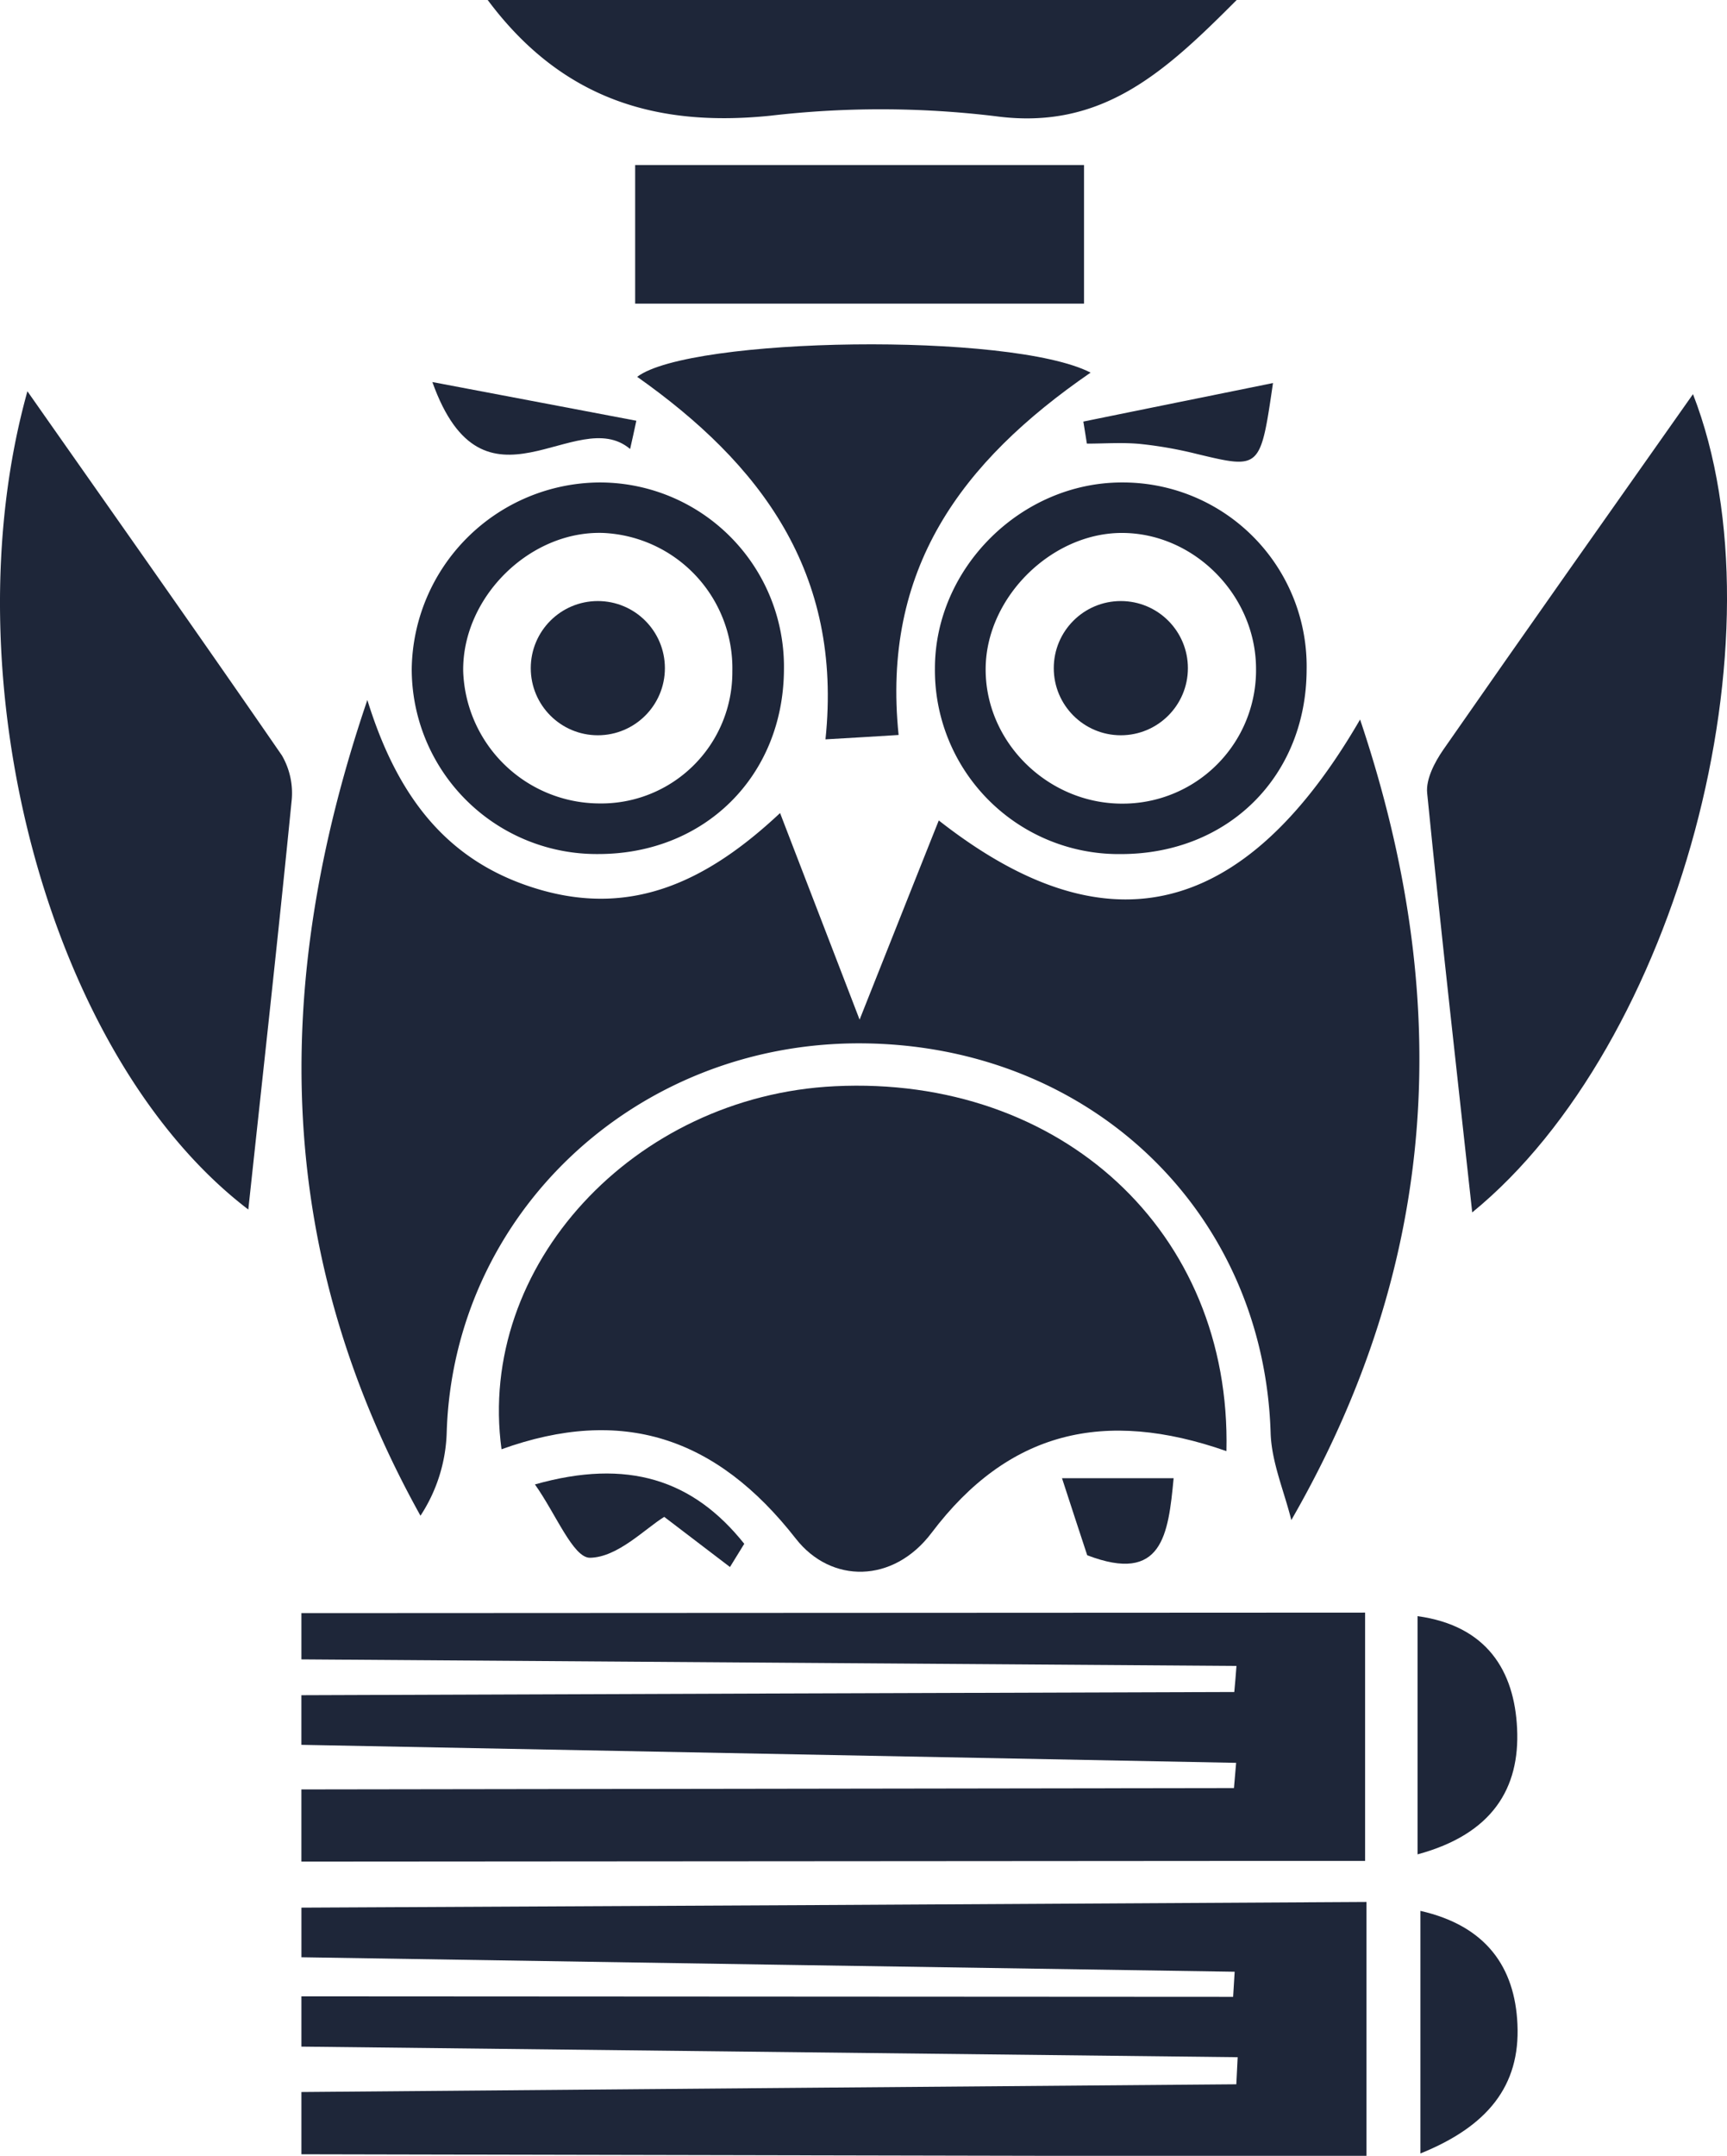 <svg xmlns="http://www.w3.org/2000/svg" width="225.328" height="281.094" viewBox="0 0 225.328 281.094">
  <g id="Group_2205" data-name="Group 2205" transform="translate(-847 -16740.055)">
    <path id="Path_1069" data-name="Path 1069" d="M3219.569,6792.963c-.943-3.795-2.588-7.567-2.7-11.384-.9-28.91-23.646-50.647-53.5-50.779-29.393-.109-53.126,22.264-54,50.735a20.885,20.885,0,0,1-3.422,10.858c-18.8-33.78-19.786-68.612-6.931-106.363,4.014,12.986,10.726,21.321,22.549,24.743,12.217,3.531,21.957-1.25,31.3-10,3.247,8.444,6.186,16.034,10.375,26.936,4.3-10.813,7.3-18.382,10.332-25.971,18.14,14.214,37.464,17.021,54.968-13.161C3240.758,6724.921,3239.047,6759.14,3219.569,6792.963Z" transform="translate(-2204.086 10145.295)" fill="#1e2639"/>
    <path id="Path_1070" data-name="Path 1070" d="M3197.09,6756.607c-15.925-5.572-28.45-2.61-38.474,10.66-5,6.624-13.117,6.624-17.7.768-10.419-13.337-22.725-17.307-38.408-11.67-3.269-23.931,17.306-46.063,43.475-47.335C3175.44,6707.582,3197.769,6727.96,3197.09,6756.607Z" transform="translate(-2190.073 10172.658)" fill="#1e2639"/>
    <path id="Path_1071" data-name="Path 1071" d="M3229.2,6740.281v32.376h-12.9q-62.943.032-125.885.088v-9.41q60.836-.1,121.673-.176c.088-1.1.2-2.193.285-3.29q-61-1.184-121.958-2.347v-6.471q60.869-.23,121.717-.417c.11-1.141.2-2.259.285-3.4l-122-.855v-6.032Z" transform="translate(-2204.09 10210.041)" fill="#1e2639"/>
    <path id="Path_1072" data-name="Path 1072" d="M3229.378,6757.481v33.1h-41.961l-97-.2v-8.117q61-.524,121.98-1.009c.066-1.185.11-2.368.176-3.531l-122.156-1.381v-6.56l121.563.066c.066-1.075.131-2.172.2-3.269q-60.869-.921-121.761-1.887v-6.471Q3159.91,6757.9,3229.378,6757.481Z" transform="translate(-2204.09 10230.569)" fill="#1e2639"/>
    <path id="Path_1073" data-name="Path 1073" d="M3163.269,6774.542c-1.931-17.7-4.036-36.171-5.879-54.684-.175-1.8.965-3.992,2.084-5.615,10.9-15.662,21.913-31.236,32.6-46.393C3204.331,6699.3,3190.073,6752.694,3163.269,6774.542Z" transform="translate(-2124.184 10123.598)" fill="#1e2639"/>
    <path id="Path_1074" data-name="Path 1074" d="M3110.526,6721.2c-1.755,17.7-3.729,35.381-5.637,53.169-26.146-19.937-39.22-69.444-28.822-106.69,10.506,14.981,21.957,31.17,33.209,47.489A9.786,9.786,0,0,1,3110.526,6721.2Z" transform="translate(-2225.49 10123.396)" fill="#1e2639"/>
    <path id="Path_1075" data-name="Path 1075" d="M3199.22,6644.421c-9.322,9.345-17.548,17.021-31.433,15.157a124.646,124.646,0,0,0-29.437-.066c-14.872,1.515-27.2-2.149-36.851-15.091Z" transform="translate(-2190.866 10095.634)" fill="#1e2639"/>
    <path id="Path_1076" data-name="Path 1076" d="M3144.5,6715.824c-3.114.2-6.1.373-9.541.571,2.281-21.826-8.533-35.952-24.568-47.271,6.888-5.2,48.783-5.878,59.159-.549C3152.593,6680.247,3142.283,6694.262,3144.5,6715.824Z" transform="translate(-2180.256 10120.064)" fill="#1e2639"/>
    <rect id="Rectangle_1995" data-name="Rectangle 1995" width="58.566" height="18.074" transform="translate(929.871 16761.572)" fill="#1e2639"/>
    <path id="Path_1077" data-name="Path 1077" d="M3152.58,6673.1c-13.183-.044-24.479,11.121-24.479,24.261a23.978,23.978,0,0,0,24.26,24.193c13.973,0,24.172-10.111,24.238-24A23.986,23.986,0,0,0,3152.58,6673.1Zm.373,41.874c-9.98.24-18.447-8.029-18.228-17.855.2-9.168,8.664-17.46,17.811-17.437,9.344.021,17.35,8.05,17.46,17.525A17.4,17.4,0,0,1,3152.952,6714.975Z" transform="translate(-2159.119 10129.863)" fill="#1e2639"/>
    <path id="Path_1078" data-name="Path 1078" d="M3121.438,6673.1a24.664,24.664,0,0,0-24.457,24.3,24.126,24.126,0,0,0,24.348,24.149c13.884,0,24.15-10.178,24.216-24.062A24.03,24.03,0,0,0,3121.438,6673.1Zm-.043,41.853a17.851,17.851,0,0,1-17.7-17.242c-.132-9.65,8.708-18.358,18.272-18.029a17.663,17.663,0,0,1,16.846,18.052A17.113,17.113,0,0,1,3121.394,6714.953Z" transform="translate(-2196.261 10129.863)" fill="#1e2639"/>
    <path id="Path_1079" data-name="Path 1079" d="M3156.81,6771.55v-31.06c9.059,1.25,12.635,7.15,12.985,14.652C3170.168,6762.886,3166.615,6768.9,3156.81,6771.55Z" transform="translate(-2124.854 10210.293)" fill="#1e2639"/>
    <path id="Path_1080" data-name="Path 1080" d="M3169.637,6772.795c.373,8.028-3.9,13.314-12.657,16.847v-31.631C3165.579,6759.963,3169.308,6765.381,3169.637,6772.795Z" transform="translate(-2124.651 10231.202)" fill="#1e2639"/>
    <path id="Path_1081" data-name="Path 1081" d="M3131.619,6741.178c-.614,1.01-1.25,2.019-1.865,3.027-2.939-2.237-5.878-4.475-8.576-6.537-2.479,1.514-6.076,5.287-9.7,5.331-2.193,0-4.453-5.747-7.173-9.563C3116.419,6730.014,3124.951,6732.821,3131.619,6741.178Z" transform="translate(-2187.512 10200.172)" fill="#1e2639"/>
    <path id="Path_1082" data-name="Path 1082" d="M3161.673,6667.19c-1.645,11.253-1.645,11.231-9.893,9.257a53.218,53.218,0,0,0-7.436-1.315c-2.3-.22-4.65-.044-6.954-.044-.153-.966-.307-1.931-.461-2.874C3144.981,6670.568,3153.031,6668.946,3161.673,6667.19Z" transform="translate(-2148.581 10122.81)" fill="#1e2639"/>
    <path id="Path_1083" data-name="Path 1083" d="M3124.818,6672.176c-.264,1.229-.526,2.456-.812,3.685-7.019-5.944-19.1,10.046-25.8-8.73C3108.717,6669.127,3116.767,6670.64,3124.818,6672.176Z" transform="translate(-2194.793 10122.739)" fill="#1e2639"/>
    <path id="Path_1084" data-name="Path 1084" d="M3150.225,6732.291c-.7,7.392-1.47,13.8-11.275,10.046-1.031-3.114-2.018-6.143-3.29-10.046Z" transform="translate(-2150.097 10200.506)" fill="#1e2639"/>
    <circle id="Ellipse_541" data-name="Ellipse 541" cx="8.75" cy="8.75" r="8.75" transform="translate(916.251 16818.426)" fill="#1e2639"/>
    <circle id="Ellipse_542" data-name="Ellipse 542" cx="8.75" cy="8.75" r="8.75" transform="translate(984.489 16818.426)" fill="#1e2639"/>
  </g>
</svg>
